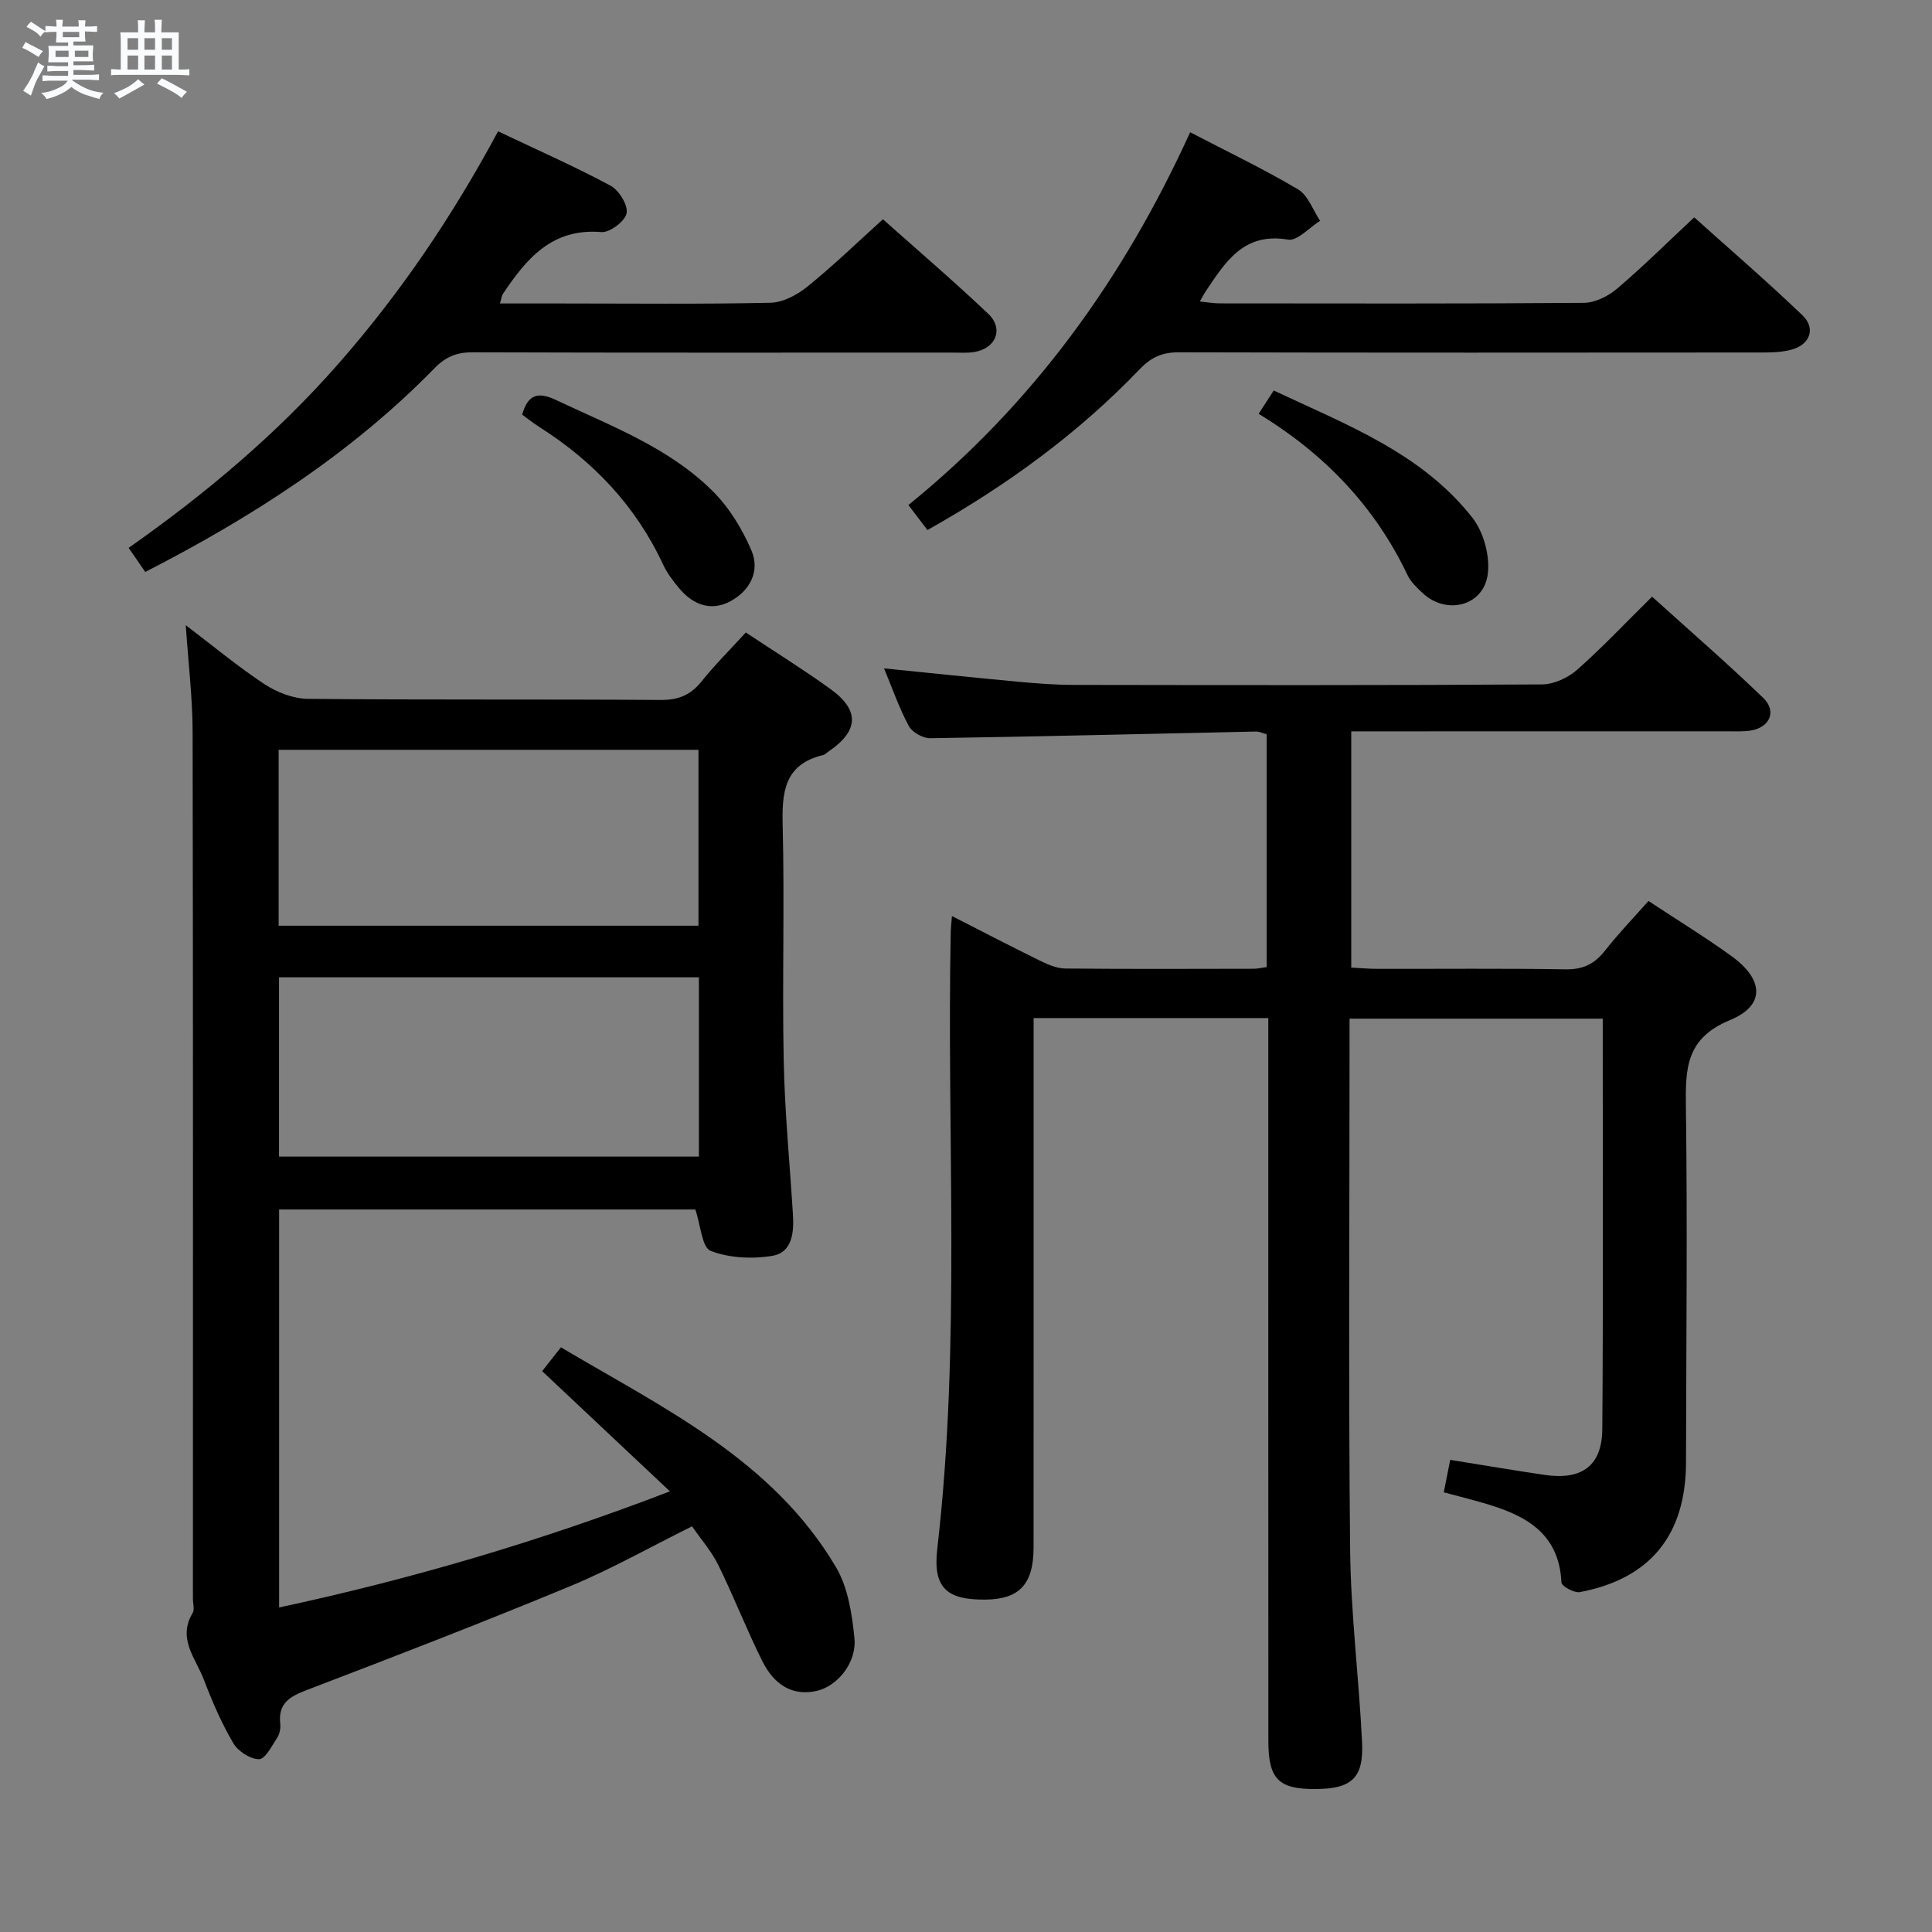 <svg enable-background="new 0 0 400 400" viewBox="0 0 400 400" xmlns="http://www.w3.org/2000/svg"><rect x="0" y="0" width="400" height="400" fill="#808080" stroke="none"/><path d="m6.8 9.5c.6.3 1.3.7 2.1 1.1-.4.4-.7.8-.9 1.2-.7-.4-1.3-.8-1.8-1.1s-1.1-.6-1.6-.8c.2-.4.5-.8.7-1.2.4.2.8.5 1.5.8zm.9 6.9c-.3.6-.5 1.1-.7 1.7s-.4 1.1-.6 1.7c-.6-.4-1.1-.7-1.6-1 .7-1 1.2-1.8 1.5-2.4.3-.5.6-1.1.8-1.7.3-.6.5-1.2.8-1.8.3.3.8.6 1.3.8-.7 1.3-1.2 2.2-1.5 2.7zm.1-11c.4.3 1 .7 1.7 1.1-.5.2-.8.6-1.1 1.1-.5-.6-1-1-1.4-1.2s-.9-.6-1.5-.8c.2-.4.5-.7.9-1.1.5.3.9.6 1.4.9zm10.5 13.1c1 .4 2 .6 3.1.7-.4.4-.7.8-.8 1.3-.9-.2-1.9-.6-3-.9-1-.4-2-.9-2.8-1.6-.5.4-1.1.9-1.9 1.3s-1.9.9-3.3 1.2c-.1-.3-.5-.8-1.1-1.3 1 0 2.1-.3 3.2-.8 1.2-.5 1.9-1 2.3-1.7h-3.2c-.4 0-1 0-2 .1v-1.2c1 0 1.7.1 2 .1h3.3v-1h-2.3c-.2 0-.9 0-2 .1v-1.2c1.2 0 1.9.1 2 .1h2.3v-.8h-4.1c0-.7.1-1.2.1-1.6 0-.5 0-1.1-.1-1.8h4.1v-.7h-2.5c0-.6.1-1.1.1-1.6v-.6h-.5c-.4 0-1 0-1.8.1v-1.3c1.2 0 1.9.1 2.1.1h.2c0-.3 0-.8-.1-1.4h1.4c0 .6-.1 1-.1 1.4h3.4c0-.4 0-.8-.1-1.3h1.5c0 .4-.1.9-.1 1.3.7 0 1.5 0 2.5-.1v1.2c-1 0-1.8-.1-2.5-.1v.6c0 .3 0 .8.1 1.5h-2.5v.8h4.1c0 .7-.1 1.3-.1 1.8s0 1 .1 1.5h-4.1v.8h1.4c.8 0 1.8 0 2.9-.1v1.2c-1 0-1.9-.1-2.8-.1h-1.5v1h3.2c.3 0 1 0 2.1-.1v1.2c-1.1 0-1.8-.1-2.1-.1h-3.4l-.1.1c1.4 1 2.4 1.5 3.4 1.9zm-4.1-6.7v-1.3h-2.7v1.3zm2.2-4.1v-1.1h-3.4v1.1zm1.9 4.1v-1.3h-2.8v1.3z" fill="#fafbfc"/><path d="m37 6.7v2.3 5.4c1 0 1.8 0 2.2-.1v1.3c-.6 0-1.5-.1-2.5-.1h-11.9c-.7 0-1.3 0-1.8.1v-1.3c.5 0 1.1.1 2 .1v-5.2c0-1 0-1.8-.1-2.5h3.7c0-1.3 0-2.1-.1-2.5h1.5c0 .4-.1 1.3-.1 2.5h2.2c0-1.2 0-2.1-.1-2.6h1.5c0 .4-.1 1.3-.1 2.6zm-12.3 13.7c-.3-.4-.7-.8-1.1-1.1 1.1-.4 2.1-.9 2.9-1.3.8-.5 1.5-1 2.1-1.6.4.4.9.8 1.3 1.1-2.5 1.4-4.2 2.4-5.2 2.9zm3.9-10.1v-2.4h-2.2v2.4zm0 4.1v-2.9h-2.2v2.9zm3.5-4.1v-2.4h-2.2v2.4zm0 4.1v-2.9h-2.2v2.9zm.4 2.9 1-1.1c.6.3 1.4.7 2.5 1.3s2 1.1 2.7 1.5c-.4.4-.8.8-1.1 1.3-.8-.8-2.5-1.7-5.1-3zm3.1-7v-2.4h-2.1v2.4zm0 4.1v-2.9h-2.1v2.9z" fill="#fafbfc"/><g fill="#000001"><path d="m341.3 186.54c6.14 4.05 11.83 7.53 17.21 11.43 6.67 4.83 7.02 10.19-.31 13.22-9.21 3.79-9.26 10.08-9.15 18.07.33 24.49.06 48.99.02 73.49-.02 15.01-7.37 24.12-21.98 26.88-1.16.22-3.78-1.23-3.81-2-.49-10.4-7.68-14-16.12-16.44-2.66-.77-5.35-1.45-8.24-2.22.49-2.46.9-4.53 1.33-6.72 6.64 1.06 13.11 2.17 19.61 3.12 7.68 1.12 11.83-1.92 11.88-9.53.2-26.83.08-53.66.09-80.49 0-1.32 0-2.65 0-4.45-17.44 0-34.61 0-52.42 0v5.48c0 34.83-.24 69.66.12 104.49.14 13.27 1.82 26.52 2.47 39.79.37 7.5-2.15 9.72-9.73 9.74-7.55.03-9.66-2.08-9.67-9.89-.02-47.83-.01-95.66-.01-143.49 0-1.96 0-3.93 0-6.24-16.41 0-32.3 0-48.59 0v5.66c0 34.66.01 69.33-.01 103.99-.01 7.56-2.94 10.67-9.93 10.75-7.99.09-10.95-2.4-10.01-10.49 4.92-42.52 1.93-85.19 2.79-127.78.02-.82.12-1.65.25-3.25 6.34 3.23 12.31 6.34 18.35 9.3 1.59.78 3.4 1.54 5.11 1.56 13 .13 26 .07 39 .05.8 0 1.59-.2 2.71-.35 0-16.1 0-32.02 0-48.19-.75-.2-1.52-.59-2.28-.57-22.46.47-44.92 1.04-67.38 1.38-1.51.02-3.74-1.22-4.43-2.51-2.03-3.77-3.44-7.87-5.14-11.95 9.44.95 18.62 1.92 27.81 2.77 3.8.35 7.63.65 11.45.65 32.33.05 64.66.1 96.99-.1 2.46-.02 5.37-1.38 7.26-3.04 5.23-4.62 10.03-9.73 15.5-15.13 7.67 6.94 15.55 13.76 23.03 20.98 2.87 2.77 1.31 6.15-2.67 6.75-1.63.24-3.32.15-4.99.15-23.83.01-47.66.01-71.49.01-1.95 0-3.9 0-6.16 0v48.91c1.86.09 3.62.26 5.38.26 13 .02 26-.11 39 .1 3.54.06 5.93-1.07 8.07-3.76 2.75-3.52 5.86-6.75 9.09-10.39z"/><path d="m38.46 129.44c5.67 4.3 10.78 8.57 16.3 12.21 2.58 1.69 5.96 3.01 8.99 3.04 24.33.24 48.66.05 72.99.23 3.7.03 6.23-1 8.51-3.84 2.8-3.49 5.99-6.66 9.16-10.13 5.95 3.95 11.88 7.63 17.52 11.7 6.1 4.4 5.87 8.66-.32 12.89-.41.28-.8.69-1.25.8-8.11 1.97-8.49 7.83-8.31 14.8.4 16.16-.12 32.33.21 48.49.21 10.62 1.26 21.23 1.91 31.85.23 3.68-.14 7.83-4.25 8.52-4.16.7-8.93.47-12.79-1.02-1.8-.7-2.07-5.34-3.17-8.57-28.26 0-57.03 0-86.17 0v82.4c27.31-5.87 53.77-13.62 80.91-24.04-9.11-8.57-17.6-16.56-26.45-24.89.92-1.16 2.2-2.8 3.88-4.93 21.27 12.61 43.8 23.27 56.96 45.53 2.48 4.2 3.31 9.67 3.81 14.66.51 5.12-3.53 9.95-7.76 10.93-4.65 1.07-8.64-.81-11.31-6.15-3.26-6.52-5.9-13.36-9.12-19.91-1.37-2.79-3.5-5.21-5.43-8-8.54 4.23-16.62 8.81-25.13 12.35-18.1 7.51-36.38 14.57-54.68 21.56-3.53 1.35-5.91 2.76-5.45 6.94.1.94-.1 2.1-.6 2.87-1.11 1.7-2.49 4.47-3.78 4.49-1.82.02-4.37-1.65-5.35-3.33-2.43-4.14-4.36-8.61-6.07-13.11-1.67-4.39-5.54-8.5-2.34-13.82.44-.73.06-1.96.06-2.96 0-59.83.05-119.66-.06-179.48-.02-7.12-.89-14.23-1.42-22.08zm19.31 110.02h86.93c0-12.61 0-24.85 0-37.12-29.15 0-58 0-86.93 0zm-.08-47.8h86.92c0-12.39 0-24.43 0-36.42-29.14 0-57.89 0-86.92 0z"/><path d="m103.12 27.19c8.09 3.84 15.84 7.26 23.28 11.25 1.75.94 3.65 4.01 3.33 5.71-.3 1.63-3.48 4.04-5.21 3.9-10.24-.87-15.54 5.53-20.42 12.83-.24.37-.27.88-.58 1.95h12.55c14.49 0 28.98.17 43.46-.15 2.6-.06 5.54-1.64 7.65-3.35 5.28-4.27 10.18-9.01 15.62-13.93 6.73 6 14.43 12.59 21.78 19.54 3.29 3.11 1.64 7.19-2.85 7.94-1.46.24-2.99.12-4.49.12-33.14 0-66.28.05-99.41-.06-3.26-.01-5.56.93-7.83 3.26-17.27 17.67-37.73 30.82-59.93 42.22-1.13-1.65-2.13-3.1-3.43-4.99 15.94-11.21 30.64-23.55 43.41-38.1 12.79-14.57 23.58-30.48 33.07-48.14z"/><path d="m246.41 27.38c7.75 4.04 15.23 7.61 22.34 11.83 2.08 1.23 3.07 4.29 4.56 6.51-2.23 1.38-4.7 4.22-6.64 3.89-9.19-1.56-12.95 4.63-17.03 10.68-.35.53-.64 1.1-1.23 2.13 1.62.16 2.84.39 4.07.39 25.15.02 50.29.09 75.44-.11 2.31-.02 5.02-1.36 6.85-2.91 5.32-4.52 10.28-9.45 16-14.79 7.02 6.31 14.91 13.09 22.41 20.28 2.83 2.71 1.55 6.08-2.26 7.11-1.88.51-3.92.59-5.9.59-40.3.03-80.6.06-120.9-.04-3.42-.01-5.72.95-8.17 3.51-12.73 13.29-27.46 24.02-43.93 33.29-1.39-1.83-2.65-3.48-3.94-5.18 25.67-20.81 44.44-46.67 58.33-77.18z"/><path d="m108.11 85.84c1.15-4.08 3.18-4.83 6.97-3.04 11.39 5.39 23.38 9.83 32.49 18.9 3.4 3.38 6.1 7.81 8 12.25 1.83 4.26-.27 8.33-4.33 10.52-4.05 2.18-7.76.74-10.62-2.66-1.27-1.52-2.51-3.16-3.34-4.94-5.64-12.12-14.43-21.36-25.62-28.47-1.25-.79-2.41-1.73-3.55-2.56z"/><path d="m260.59 85.67c1.09-1.69 1.97-3.04 3.12-4.82 14.99 7.06 30.57 12.9 41.12 26.32 2.35 2.99 3.7 7.98 3.19 11.74-.89 6.57-8.51 8.46-13.41 3.94-1.21-1.12-2.51-2.34-3.2-3.79-6.77-14.23-17.21-25.1-30.82-33.39z"/></g></svg>